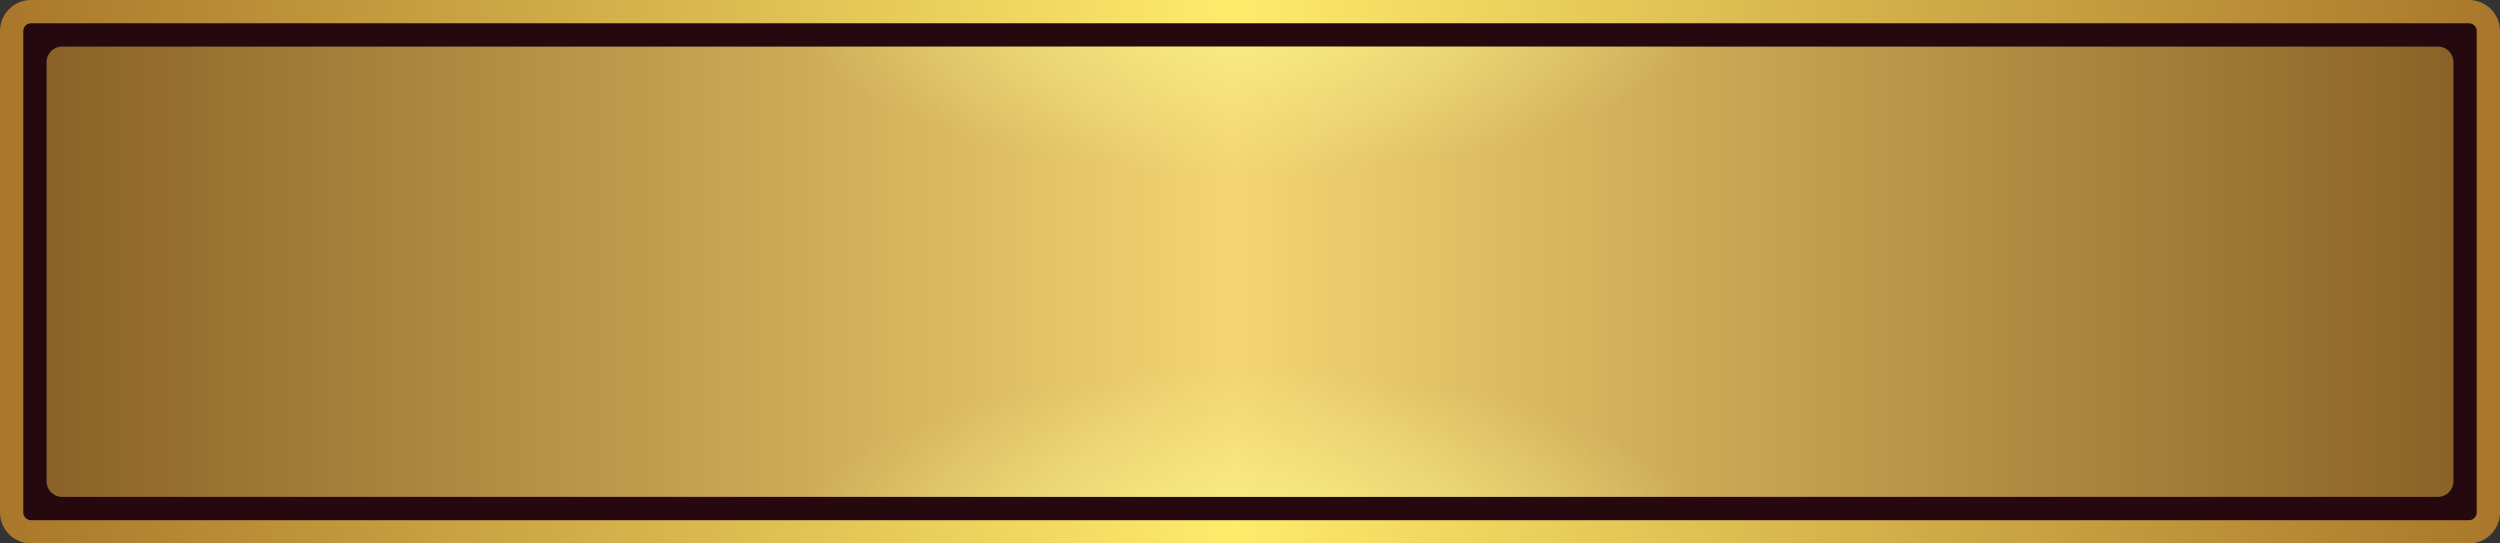 <svg width="322" height="70" viewBox="0 0 322 70" fill="none" xmlns="http://www.w3.org/2000/svg">
<rect x="0" y="0" width="322" height="70" fill="#333333" stroke="none"/>
<path d="M1.5 4C1.5 2.619 2.619 1.5 4 1.5H318C319.381 1.5 320.5 2.619 320.5 4V66C320.5 67.381 319.381 68.5 318 68.5H4C2.619 68.5 1.5 67.381 1.5 66V4Z" fill="#26090E" stroke="url(#paint0_linear_873_289)" stroke-width="3"/>
<path d="M6 8C6 6.895 6.895 6 8 6H314C315.105 6 316 6.895 316 8V62C316 63.105 315.105 64 314 64H8C6.895 64 6 63.105 6 62V8Z" fill="url(#paint1_linear_873_289)"/>
<path opacity="0.7" d="M0 6H322V70H0V6Z" fill="url(#paint2_radial_873_289)"/>
<path opacity="0.7" d="M0 64H322V0H0V64Z" fill="url(#paint3_radial_873_289)"/>
<defs>
<linearGradient id="paint0_linear_873_289" x1="-1.39979e-06" y1="43" x2="322" y2="43" gradientUnits="userSpaceOnUse">
<stop stop-color="#A9772B"/>
<stop offset="0.493" stop-color="#FEEB6B"/>
<stop offset="1" stop-color="#A9772B"/>
</linearGradient>
<linearGradient id="paint1_linear_873_289" x1="6" y1="41.629" x2="316" y2="41.629" gradientUnits="userSpaceOnUse">
<stop stop-color="#8A6227"/>
<stop offset="0.493" stop-color="#F3D573"/>
<stop offset="1" stop-color="#8A6227"/>
</linearGradient>
<radialGradient id="paint2_radial_873_289" cx="0" cy="0" r="1" gradientUnits="userSpaceOnUse" gradientTransform="translate(161 -0.857) rotate(90) scale(23.314 60.374)">
<stop stop-color="#FFFF8D"/>
<stop offset="1" stop-color="#FEFE97" stop-opacity="0"/>
</radialGradient>
<radialGradient id="paint3_radial_873_289" cx="0" cy="0" r="1" gradientUnits="userSpaceOnUse" gradientTransform="translate(161 70.857) rotate(-90) scale(23.314 60.374)">
<stop stop-color="#FFFF8D"/>
<stop offset="1" stop-color="#FEFE97" stop-opacity="0"/>
</radialGradient>
</defs>
</svg>
